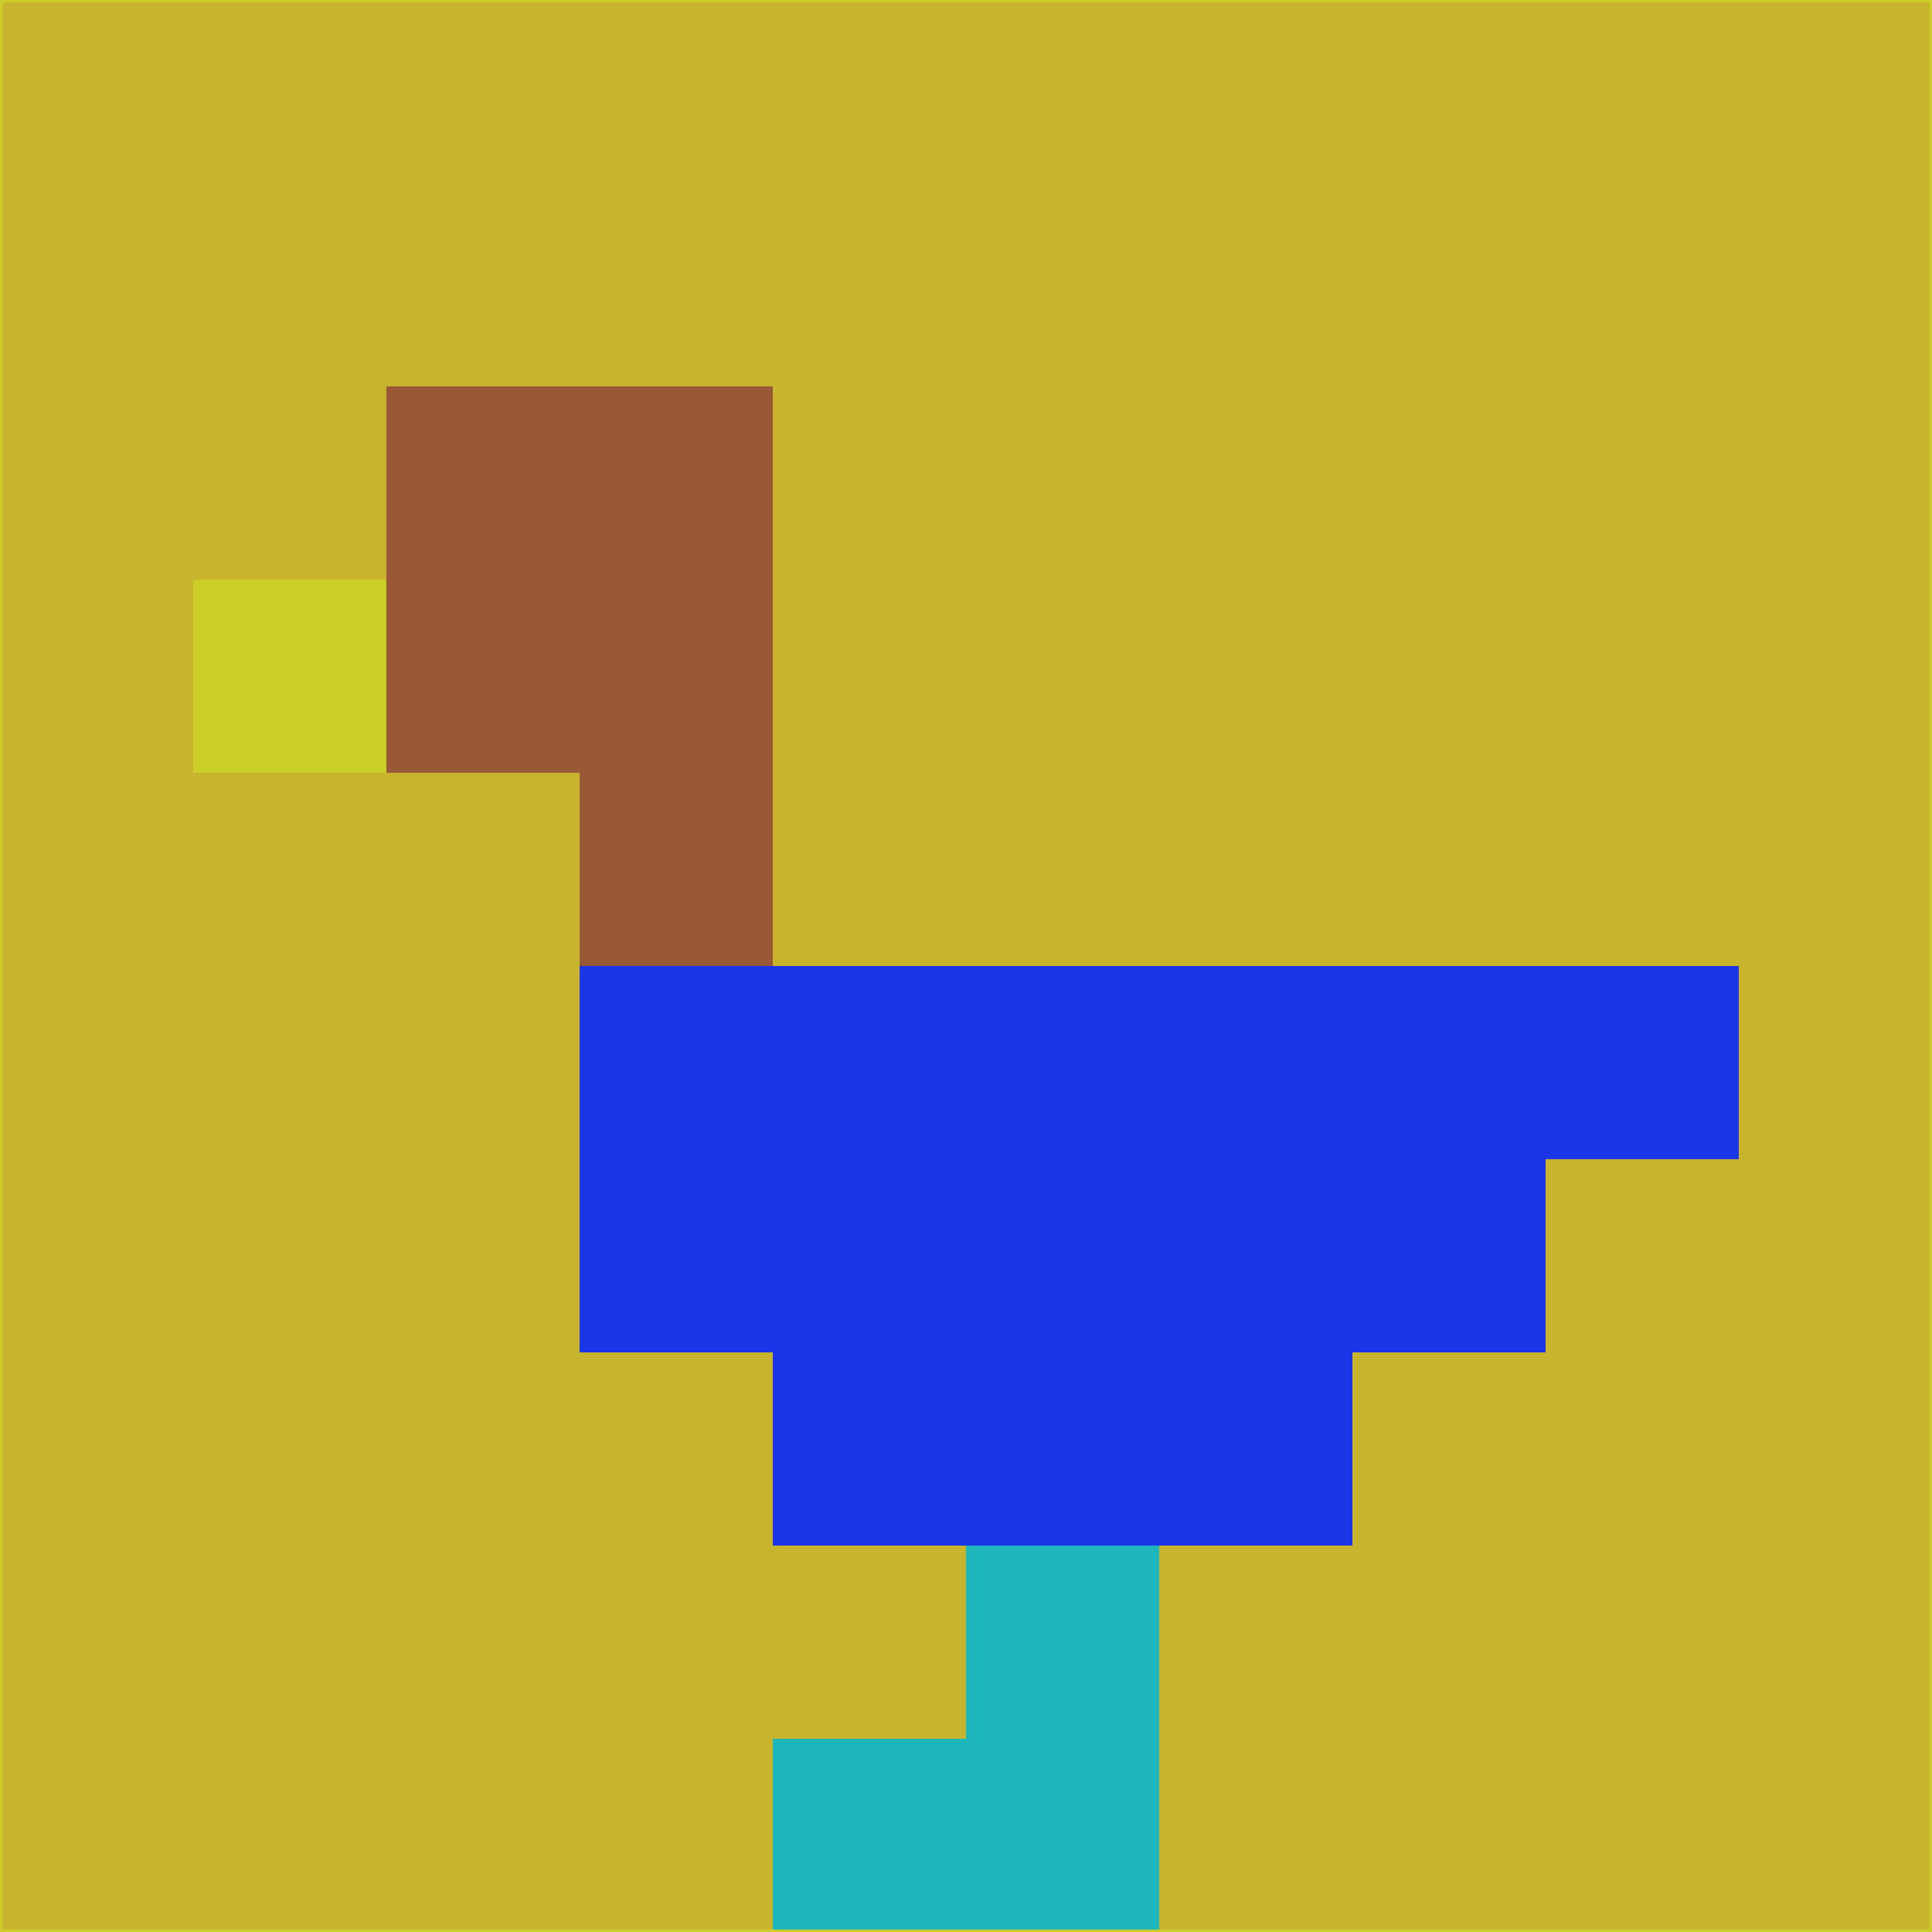 <svg xmlns="http://www.w3.org/2000/svg" version="1.1" width="785" height="785">
  <title>'goose-pfp-694263' by Dmitri Cherniak (Cyberpunk Edition)</title>
  <desc>
    seed=656314
    backgroundColor=#c9b42d
    padding=20
    innerPadding=0
    timeout=500
    dimension=1
    border=false
    Save=function(){return n.handleSave()}
    frame=12

    Rendered at 2024-09-15T22:37:00.667Z
    Generated in 1ms
    Modified for Cyberpunk theme with new color scheme
  </desc>
  <defs/>
  <rect width="100%" height="100%" fill="#c9b42d"/>
  <g>
    <g id="0-0">
      <rect x="0" y="0" height="785" width="785" fill="#c9b42d"/>
      <g>
        <!-- Neon blue -->
        <rect id="0-0-2-2-2-2" x="157" y="157" width="157" height="157" fill="#9a5936"/>
        <rect id="0-0-3-2-1-4" x="235.5" y="157" width="78.5" height="314" fill="#9a5936"/>
        <!-- Electric purple -->
        <rect id="0-0-4-5-5-1" x="314" y="392.5" width="392.5" height="78.5" fill="#1a36e6"/>
        <rect id="0-0-3-5-5-2" x="235.5" y="392.5" width="392.5" height="157" fill="#1a36e6"/>
        <rect id="0-0-4-5-3-3" x="314" y="392.5" width="235.5" height="235.5" fill="#1a36e6"/>
        <!-- Neon pink -->
        <rect id="0-0-1-3-1-1" x="78.5" y="235.5" width="78.5" height="78.5" fill="#cbce29"/>
        <!-- Cyber yellow -->
        <rect id="0-0-5-8-1-2" x="392.5" y="628" width="78.5" height="157" fill="#1db6bd"/>
        <rect id="0-0-4-9-2-1" x="314" y="706.5" width="157" height="78.5" fill="#1db6bd"/>
      </g>
      <rect x="0" y="0" stroke="#cbce29" stroke-width="2" height="785" width="785" fill="none"/>
    </g>
  </g>
  <script xmlns=""/>
</svg>
